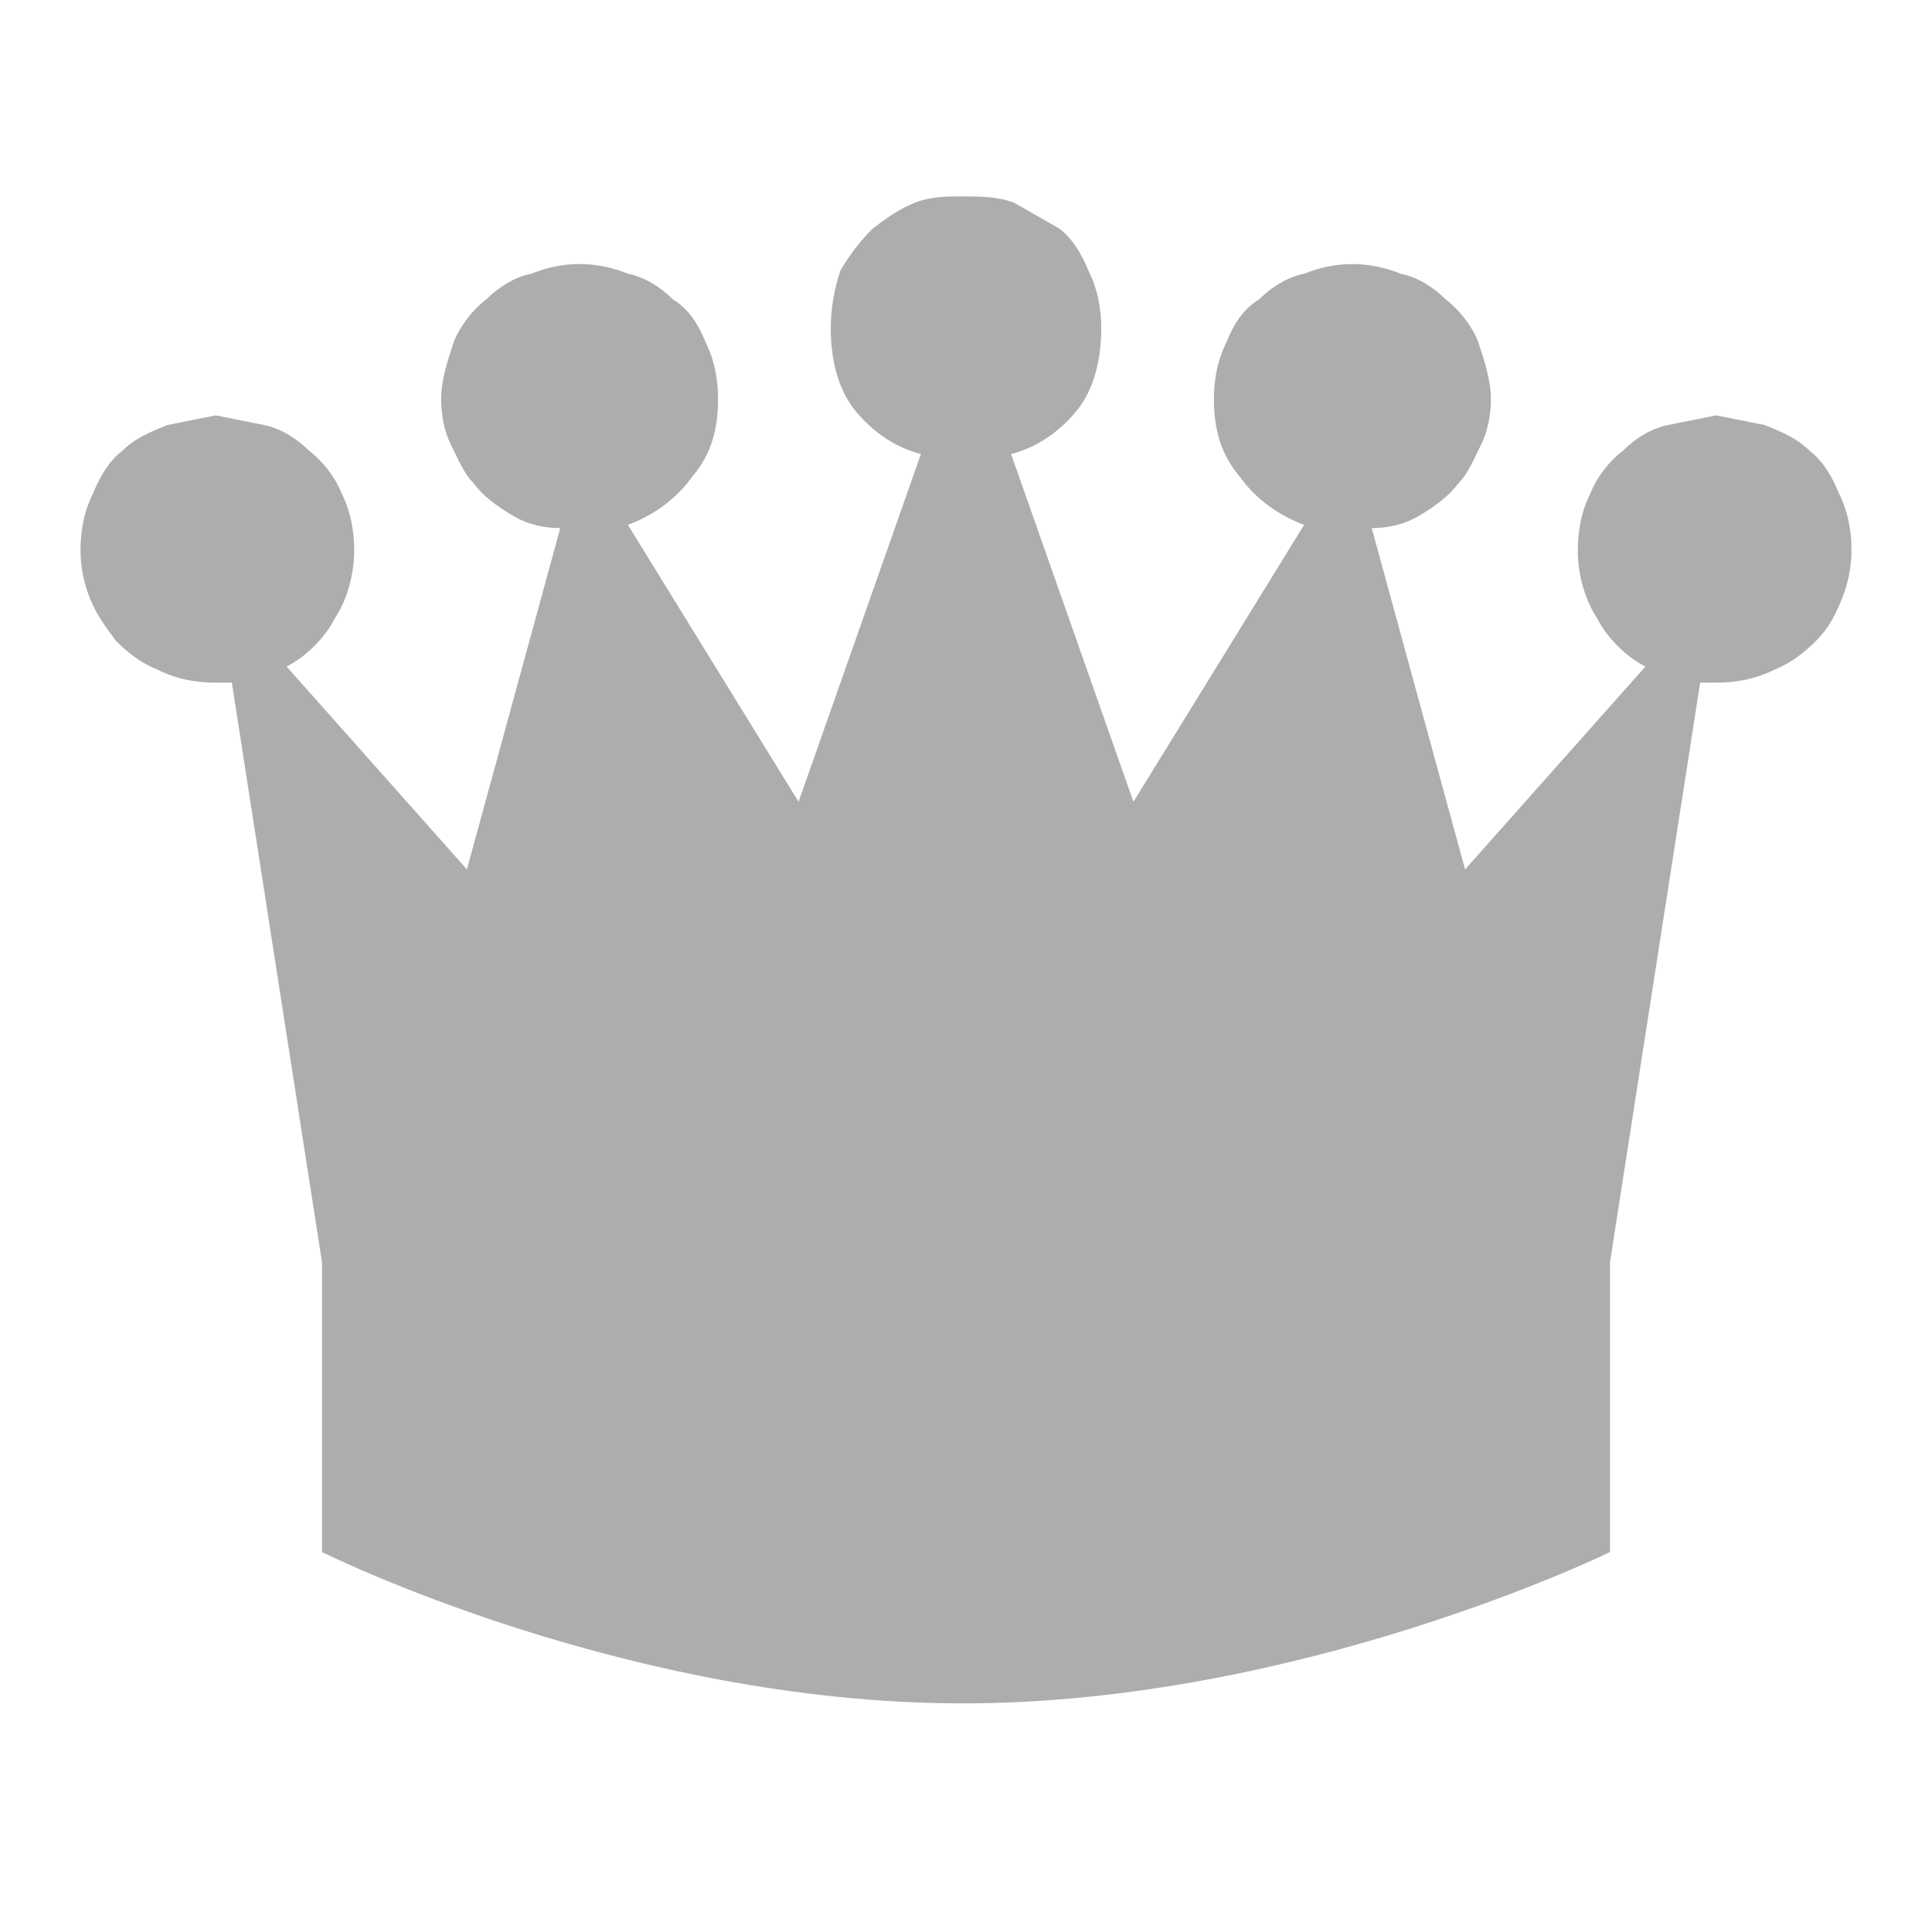 <?xml version="1.0" encoding="utf-8"?>
<!-- Generator: Adobe Illustrator 22.0.1, SVG Export Plug-In . SVG Version: 6.00 Build 0)  -->
<svg version="1.1" id="レイヤー_1" xmlns="http://www.w3.org/2000/svg" xmlns:xlink="http://www.w3.org/1999/xlink" x="0px"
	 y="0px" viewBox="0 0 60 60" style="enable-background:new 0 0 60 60;" xml:space="preserve">
<style type="text/css">
	.st0{fill:#ADADAD;}
</style>
<title>アートボード 1</title>
<path class="st0" d="M25.8,10.2c0-0.6,0.1-1.2,0.3-1.8c0.3-0.5,0.6-0.9,1-1.3c0.4-0.3,0.8-0.6,1.3-0.8c0.5-0.2,1-0.2,1.5-0.2
	s1.1,0,1.6,0.2l1.4,0.8c0.4,0.3,0.7,0.8,0.9,1.3c0.3,0.6,0.4,1.2,0.4,1.8c0,0.9-0.2,1.9-0.8,2.6c-0.5,0.6-1.2,1.1-2,1.3l3.8,10.8
	l5.3-8.6c-0.8-0.3-1.5-0.8-2-1.5c-0.6-0.7-0.8-1.5-0.8-2.4c0-0.6,0.1-1.2,0.4-1.8c0.2-0.5,0.5-1,1-1.3c0.4-0.4,0.9-0.7,1.4-0.8
	c1-0.4,2-0.4,3,0c0.5,0.1,1,0.4,1.4,0.8c0.4,0.3,0.8,0.8,1,1.3c0.2,0.6,0.4,1.2,0.4,1.8c0,0.5-0.1,1-0.3,1.4s-0.4,0.9-0.7,1.2
	c-0.3,0.4-0.7,0.7-1.2,1s-1,0.4-1.5,0.4L45.5,27l5.6-6.3c-0.6-0.3-1.2-0.9-1.5-1.5c-0.4-0.6-0.6-1.4-0.6-2.1c0-0.6,0.1-1.2,0.4-1.8
	c0.2-0.5,0.6-1,1-1.3c0.4-0.4,0.9-0.7,1.4-0.8l1.5-0.3l1.5,0.3c0.5,0.2,1,0.4,1.4,0.8c0.4,0.3,0.7,0.8,0.9,1.3
	c0.3,0.6,0.4,1.2,0.4,1.8c0,0.5-0.1,1-0.3,1.5s-0.4,0.9-0.8,1.3c-0.4,0.4-0.8,0.7-1.3,0.9c-0.6,0.3-1.2,0.4-1.8,0.4h-0.5l-2.8,18v9
	c0,0-9.6,4.7-20.1,4.7S10,48.2,10,48.2v-9l-2.8-18H6.7c-0.6,0-1.2-0.1-1.8-0.4c-0.5-0.2-0.9-0.5-1.3-0.9c-0.3-0.4-0.6-0.8-0.8-1.3
	c-0.2-0.5-0.3-1-0.3-1.5c0-0.6,0.1-1.2,0.4-1.8c0.2-0.5,0.5-1,0.9-1.3c0.4-0.4,0.9-0.6,1.4-0.8l1.5-0.3l1.5,0.3
	c0.5,0.1,1,0.4,1.4,0.8c0.4,0.3,0.8,0.8,1,1.3c0.3,0.6,0.4,1.2,0.4,1.8c0,0.7-0.2,1.5-0.6,2.1c-0.3,0.6-0.9,1.2-1.5,1.5l5.6,6.3
	l2.9-10.6c-0.5,0-1-0.1-1.5-0.4c-0.5-0.3-0.9-0.6-1.2-1c-0.3-0.3-0.5-0.8-0.7-1.2s-0.3-0.9-0.3-1.4c0-0.6,0.2-1.2,0.4-1.8
	c0.2-0.5,0.6-1,1-1.3c0.4-0.4,0.9-0.7,1.4-0.8c1-0.4,2-0.4,3,0c0.5,0.1,1,0.4,1.4,0.8c0.5,0.3,0.8,0.8,1,1.3
	c0.3,0.6,0.4,1.2,0.4,1.8c0,0.9-0.2,1.7-0.8,2.4c-0.5,0.7-1.2,1.2-2,1.5l5.3,8.6l3.8-10.8c-0.8-0.2-1.5-0.7-2-1.3
	C26,12.1,25.8,11.1,25.8,10.2"/>
</svg>
